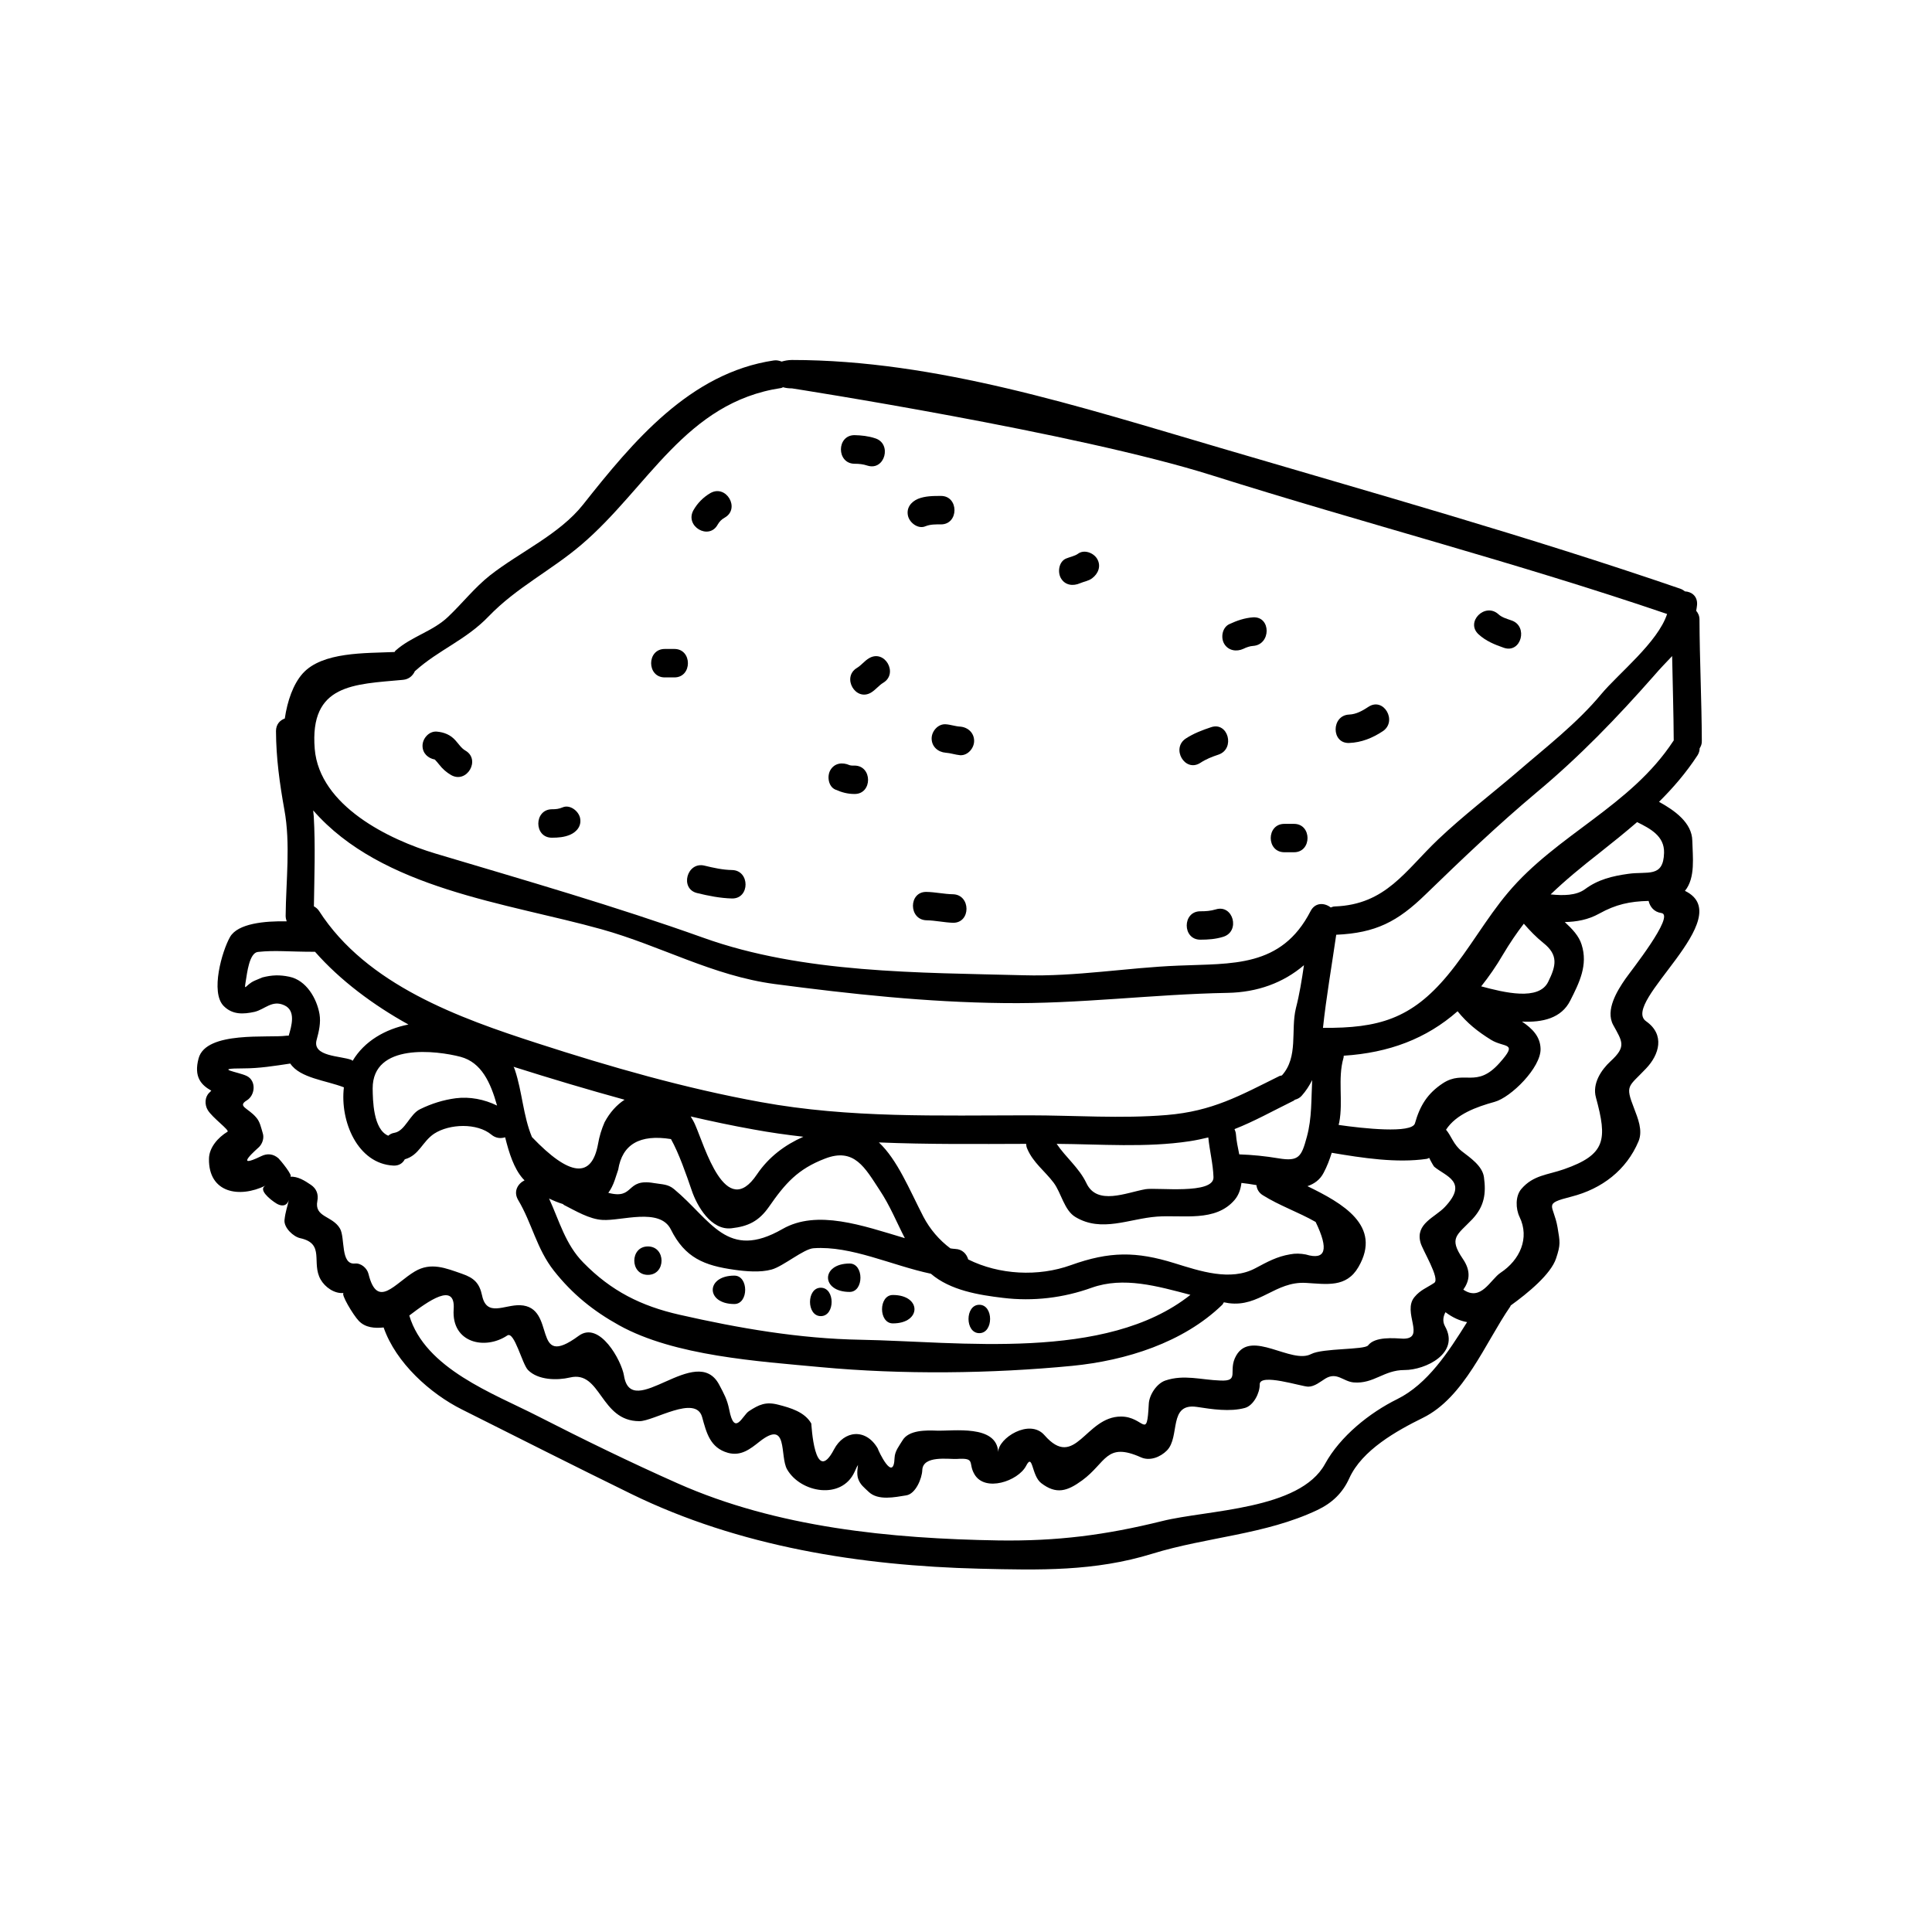 <svg xmlns="http://www.w3.org/2000/svg" xmlns:xlink="http://www.w3.org/1999/xlink" width="400" zoomAndPan="magnify" viewBox="0 0 300 300" height="400" preserveAspectRatio="xMidYMid meet" version="1.0"><defs><clipPath id="02f952e227"><path d="M 30 55.801 L 265 55.801 L 265 244 L 30 244 Z M 30 55.801 " clip-rule="nonzero"/></clipPath></defs><path fill="currentColor" d="M 234.703 96.34 C 237.34 97.219 236.219 101.496 233.535 100.594 C 232.078 100.09 230.742 99.547 229.598 98.504 C 227.492 96.586 230.602 93.484 232.684 95.387 C 233.223 95.883 234.004 96.09 234.703 96.34 " fill-opacity="1" fill-rule="nonzero"/><path fill="currentColor" d="M 209.5 115.367 C 206.684 115.484 206.707 111.066 209.5 110.957 C 210.621 110.91 211.59 110.348 212.5 109.75 C 214.875 108.195 217.043 112.016 214.699 113.555 C 213.129 114.594 211.402 115.297 209.5 115.367 " fill-opacity="1" fill-rule="nonzero"/><path fill="currentColor" d="M 199.438 132.336 C 196.613 132.336 196.613 127.93 199.438 127.93 C 199.934 127.93 200.418 127.93 200.938 127.93 C 203.73 127.93 203.73 132.336 200.938 132.336 C 200.418 132.336 199.934 132.336 199.438 132.336 " fill-opacity="1" fill-rule="nonzero"/><path fill="currentColor" d="M 190.086 99.957 C 189.527 98.984 189.793 97.445 190.867 96.926 C 192.074 96.363 193.266 95.953 194.578 95.859 C 197.395 95.703 197.379 100.113 194.578 100.297 C 194.094 100.32 193.527 100.523 193.078 100.746 C 192.012 101.242 190.727 101.043 190.086 99.957 " fill-opacity="1" fill-rule="nonzero"/><path fill="currentColor" d="M 186.387 145.914 C 183.57 145.914 183.57 141.504 186.387 141.504 C 187.238 141.504 187.957 141.457 188.785 141.211 C 191.492 140.375 192.637 144.629 189.945 145.465 C 188.785 145.828 187.602 145.914 186.387 145.914 " fill-opacity="1" fill-rule="nonzero"/><path fill="currentColor" d="M 184.152 114.664 C 185.359 113.875 186.703 113.371 188.051 112.922 C 190.711 112.016 191.848 116.273 189.211 117.176 C 188.184 117.516 187.262 117.879 186.371 118.469 C 183.973 119.984 181.801 116.18 184.152 114.664 " fill-opacity="1" fill-rule="nonzero"/><path fill="currentColor" d="M 164.73 89.77 C 164.195 88.82 164.418 87.219 165.52 86.738 C 166.098 86.492 166.879 86.352 167.375 85.996 C 168.332 85.27 169.812 85.832 170.367 86.785 C 171.02 87.898 170.531 89.09 169.586 89.793 C 169.008 90.227 168.332 90.297 167.707 90.566 C 166.633 91.039 165.379 90.906 164.73 89.77 " fill-opacity="1" fill-rule="nonzero"/><path fill="currentColor" d="M 152.066 207.012 C 149.832 207.012 149.832 202.605 152.066 202.605 C 154.301 202.605 154.301 207.012 152.066 207.012 " fill-opacity="1" fill-rule="nonzero"/><path fill="currentColor" d="M 146.852 116.883 C 145.668 116.789 144.664 115.953 144.664 114.664 C 144.664 113.535 145.668 112.379 146.852 112.465 C 147.613 112.512 148.332 112.789 149.098 112.828 C 150.281 112.922 151.262 113.781 151.262 115.051 C 151.262 116.18 150.281 117.332 149.098 117.27 C 148.332 117.199 147.598 116.93 146.852 116.883 " fill-opacity="1" fill-rule="nonzero"/><path fill="currentColor" d="M 143.875 138.496 C 145.246 138.52 146.59 138.836 147.977 138.859 C 150.766 138.93 150.789 143.336 147.977 143.289 C 146.59 143.242 145.246 142.926 143.875 142.902 C 141.059 142.836 141.059 138.426 143.875 138.496 " fill-opacity="1" fill-rule="nonzero"/><path fill="currentColor" d="M 146.117 77.008 C 148.91 77.008 148.91 81.426 146.117 81.426 C 145.27 81.426 144.488 81.402 143.699 81.719 C 142.605 82.191 141.309 81.238 141.012 80.18 C 140.68 78.91 141.438 77.938 142.539 77.465 C 143.66 77.008 144.926 77.008 146.117 77.008 " fill-opacity="1" fill-rule="nonzero"/><path fill="currentColor" d="M 138.645 201.086 C 143.117 201.086 143.117 205.496 138.645 205.496 C 136.402 205.496 136.402 201.086 138.645 201.086 " fill-opacity="1" fill-rule="nonzero"/><path fill="currentColor" d="M 135.266 107.539 C 132.852 108.984 130.656 105.164 133.07 103.711 C 133.742 103.309 134.238 102.625 134.926 102.219 C 137.371 100.746 139.559 104.574 137.145 106.023 C 136.473 106.426 135.977 107.105 135.266 107.539 " fill-opacity="1" fill-rule="nonzero"/><path fill="currentColor" d="M 131.934 196.199 C 134.168 196.199 134.168 200.609 131.934 200.609 C 127.453 200.609 127.453 196.199 131.934 196.199 " fill-opacity="1" fill-rule="nonzero"/><path fill="currentColor" d="M 132.691 72.012 C 129.875 71.988 129.875 67.57 132.691 67.57 C 133.766 67.594 134.84 67.711 135.871 68.051 C 138.555 68.863 137.418 73.141 134.711 72.305 C 134.012 72.074 133.41 72.012 132.691 72.012 " fill-opacity="1" fill-rule="nonzero"/><path fill="currentColor" d="M 131.91 118.809 C 132.156 118.895 132.441 118.879 132.691 118.879 C 135.492 118.895 135.492 123.312 132.691 123.289 C 131.613 123.289 130.703 123.039 129.711 122.605 C 128.621 122.137 128.398 120.527 128.93 119.598 C 129.582 118.469 130.812 118.328 131.91 118.809 " fill-opacity="1" fill-rule="nonzero"/><path fill="currentColor" d="M 127.453 204.367 C 125.219 204.367 125.219 199.957 127.453 199.957 C 129.695 199.957 129.695 204.367 127.453 204.367 " fill-opacity="1" fill-rule="nonzero"/><path fill="currentColor" d="M 114.031 198.078 C 116.27 198.078 116.27 202.488 114.031 202.488 C 109.555 202.488 109.555 198.078 114.031 198.078 " fill-opacity="1" fill-rule="nonzero"/><path fill="currentColor" d="M 110.32 76.559 C 112.781 75.176 114.992 78.98 112.531 80.379 C 112.039 80.652 111.727 80.969 111.434 81.473 C 110.074 83.938 106.289 81.719 107.676 79.227 C 108.301 78.121 109.223 77.195 110.32 76.559 " fill-opacity="1" fill-rule="nonzero"/><path fill="currentColor" d="M 113.668 135.098 C 116.469 135.145 116.469 139.562 113.668 139.516 C 111.836 139.469 110.004 139.105 108.238 138.672 C 105.508 138 106.668 133.746 109.398 134.418 C 110.809 134.758 112.215 135.074 113.668 135.098 " fill-opacity="1" fill-rule="nonzero"/><path fill="currentColor" d="M 104.719 100.77 C 107.52 100.77 107.52 105.188 104.719 105.188 C 104.211 105.188 103.715 105.188 103.227 105.188 C 100.402 105.188 100.402 100.77 103.227 100.77 C 103.715 100.77 104.211 100.77 104.719 100.77 " fill-opacity="1" fill-rule="nonzero"/><path fill="currentColor" d="M 100.605 193.547 C 103.43 193.547 103.43 197.961 100.605 197.961 C 97.789 197.961 97.789 193.547 100.605 193.547 " fill-opacity="1" fill-rule="nonzero"/><path fill="currentColor" d="M 85.707 130.078 C 82.883 130.102 82.883 125.684 85.707 125.66 C 86.332 125.66 86.773 125.617 87.363 125.367 C 88.453 124.895 89.754 125.863 90.047 126.906 C 90.379 128.176 89.598 129.152 88.523 129.621 C 87.602 130.008 86.668 130.078 85.707 130.078 " fill-opacity="1" fill-rule="nonzero"/><path fill="currentColor" d="M 70.754 115.004 C 71.227 115.527 71.629 116.18 72.254 116.543 C 74.699 117.941 72.504 121.75 70.043 120.348 C 69.324 119.938 68.699 119.375 68.188 118.715 C 67.961 118.445 67.762 118.176 67.516 117.941 C 66.461 117.742 65.609 116.977 65.609 115.801 C 65.609 114.664 66.617 113.512 67.809 113.602 C 68.945 113.695 69.973 114.098 70.754 115.004 " fill-opacity="1" fill-rule="nonzero"/><g clip-path="url(#02f952e227)"><path fill="currentColor" d="M 119.828 197.129 C 118.078 197.621 115.82 197.422 114.055 197.172 C 109.352 196.516 106.359 195.316 104.164 190.898 C 102.438 187.465 96.488 189.617 93.559 189.43 C 91.523 189.324 89.352 188.008 87.562 187.102 C 87.492 187.055 87.469 187.008 87.41 186.965 C 86.668 186.738 85.953 186.445 85.258 186.105 C 86.844 189.547 87.789 193.234 90.582 196.059 C 94.902 200.477 99.574 202.805 105.484 204.145 C 114.723 206.246 124.121 207.871 133.609 208.035 C 148.887 208.305 171.738 211.477 184.848 201.062 C 179.703 199.711 174.469 198.195 169.516 199.957 C 165.133 201.535 160.438 202.102 155.758 201.535 C 152.004 201.086 147.574 200.383 144.547 197.785 C 138.445 196.492 132.18 193.414 126.34 193.824 C 124.816 193.91 121.637 196.625 119.828 197.129 Z M 104.656 184.637 C 110.453 189.453 112.887 195.789 121.504 190.84 C 126.875 187.762 133.965 190.312 140.504 192.262 C 139.227 189.793 138.199 187.211 136.59 184.797 C 134.324 181.355 132.668 178.137 128.102 179.91 C 123.871 181.531 121.93 183.754 119.402 187.395 C 117.832 189.641 116.16 190.43 113.609 190.723 C 110.43 191.109 108.215 187.258 107.402 184.82 C 106.578 182.414 105.418 179.066 104.188 176.875 C 99.352 176.102 96.621 177.688 95.996 181.625 C 95.816 182.168 95.641 182.715 95.461 183.234 C 95.191 184.023 94.859 184.68 94.457 185.223 C 98.617 186.312 97.047 182.918 101.547 183.707 C 102.863 183.93 103.691 183.848 104.656 184.637 Z M 117.945 223.852 C 116.492 225.004 115.062 226.156 113.027 225.594 C 110.25 224.805 109.695 222.469 109.02 220.023 C 108.016 216.52 101.523 220.68 99.289 220.68 C 93.156 220.68 93.355 212.738 88.5 213.898 C 86.512 214.367 83.555 214.324 81.992 212.738 C 81.074 211.816 79.867 206.633 78.77 207.375 C 75.305 209.688 70.09 208.527 70.445 203.309 C 70.754 198.961 66.461 202.062 63.555 204.273 C 66.012 212.535 76.641 216.387 83.449 219.867 C 90.582 223.512 97.852 227.062 105.191 230.32 C 120.656 237.203 138.328 238.922 155.043 239.199 C 164.148 239.328 171.621 238.379 180.461 236.191 C 187.441 234.441 201.828 234.488 205.75 227.316 C 208.094 223.039 212.656 219.375 216.98 217.246 C 221.676 214.91 224.895 209.961 227.809 205.297 C 226.664 205.094 225.566 204.59 224.453 203.758 C 224.098 204.414 223.957 205.18 224.383 205.953 C 226.734 210.137 221.344 212.738 218.094 212.738 C 218.07 212.738 218.07 212.738 218.07 212.738 C 214.875 212.738 213.328 214.91 210.219 214.664 C 208.562 214.531 207.605 212.969 205.789 214.074 C 205.051 214.531 204.133 215.32 203.148 215.32 C 202.098 215.32 195.562 213.148 195.609 214.98 C 195.633 216.293 194.648 218.258 193.305 218.625 C 190.996 219.258 188.184 218.824 185.879 218.469 C 181.359 217.789 183.301 223.102 181.199 225.23 C 180.168 226.273 178.535 226.906 177.176 226.297 C 171.715 223.852 171.785 227.133 168.039 229.871 C 165.719 231.57 164.02 232.09 161.688 230.305 C 160.141 229.129 160.414 225.5 159.324 227.633 C 158.086 229.984 152.941 231.75 151.309 228.918 C 150.281 227.18 151.57 226.344 148.578 226.543 C 147.324 226.613 143.297 225.934 143.211 228.285 C 143.164 229.574 142.18 231.973 140.727 232.199 C 138.957 232.477 136.34 233.066 134.863 231.633 C 134.168 230.961 133.609 230.574 133.27 229.668 C 132.961 228.832 133.23 227.672 133.23 227.473 C 133.141 227.582 132.984 227.906 132.691 228.562 C 130.68 232.949 124.32 231.797 122.227 228.176 C 121.035 226.133 122.465 220.293 117.945 223.852 Z M 107.945 174.656 C 109.398 177.914 112.664 189.641 117.543 182.352 C 119.379 179.637 121.883 177.781 124.746 176.512 C 122.156 176.219 119.555 175.855 116.965 175.375 C 113.715 174.797 110.477 174.105 107.25 173.363 C 107.496 173.773 107.746 174.176 107.945 174.656 Z M 113.23 218.871 C 114.055 223.172 115.309 219.754 116.293 219.125 C 117.855 218.105 118.906 217.609 120.879 218.129 C 122.711 218.602 124.949 219.234 125.977 221.043 C 126 221.066 126.449 230.914 129.512 225.051 C 131.059 222.113 134.438 221.727 136.293 224.91 C 136.379 225.254 138.777 230.371 138.91 226.344 C 138.957 225.32 139.629 224.508 140.125 223.691 C 141.082 222.02 143.836 222.09 145.445 222.148 C 148 222.242 154.773 221.16 155 225.477 C 155 223.312 159.879 220.207 162.184 222.855 C 166.996 228.355 168.512 219.961 174.066 219.961 C 177.688 219.961 178.086 223.805 178.383 217.988 C 178.453 216.59 179.613 214.824 180.957 214.367 C 183.844 213.395 186.48 214.262 189.457 214.367 C 192.637 214.531 190.574 212.875 191.965 210.477 C 194.309 206.402 200.512 211.879 203.598 210.254 C 205.387 209.324 211.875 209.621 212.434 208.914 C 213.508 207.516 216.391 207.785 217.938 207.871 C 221.43 207.832 217.691 203.734 219.641 201.406 C 220.555 200.297 221.52 199.996 222.703 199.207 C 223.672 198.574 220.871 194.094 220.578 192.957 C 219.75 189.996 222.82 189.051 224.359 187.418 C 228.074 183.48 224.453 182.648 222.703 181.168 C 222.617 181.086 222.23 180.426 221.922 179.793 C 221.809 179.863 221.652 179.926 221.543 179.949 C 216.887 180.629 211.59 179.816 206.793 179.004 C 206.461 180.062 206.059 181.129 205.539 182.098 C 204.984 183.188 204.086 183.824 203.02 184.188 C 208.41 186.809 214.676 190.312 210.938 196.742 C 209.059 199.996 205.988 199.387 202.77 199.207 C 198.043 198.938 195.562 202.992 190.797 202.355 C 190.559 202.309 190.285 202.262 190.039 202.219 C 189.945 202.355 189.906 202.488 189.793 202.605 C 183.727 208.488 174.824 211.266 166.523 212.086 C 153.945 213.309 140.031 213.465 127.453 212.289 C 117.793 211.383 104.742 210.57 96.133 205.789 C 92.105 203.555 88.879 200.949 86.016 197.328 C 83.309 193.895 82.621 189.949 80.445 186.312 C 79.688 185 80.402 183.801 81.453 183.281 C 81.367 183.188 81.25 183.094 81.16 182.98 C 79.82 181.441 79.062 179.113 78.438 176.598 C 77.762 176.809 76.996 176.762 76.309 176.195 C 74.09 174.34 69.797 174.492 67.422 176.035 C 65.551 177.277 65.117 179.383 62.855 180.016 C 62.547 180.605 61.969 181.039 61.07 180.992 C 55.539 180.699 52.77 174.137 53.398 168.84 C 50.621 167.758 46.59 167.418 45.074 165.148 C 42.629 165.512 40.285 165.898 37.82 165.898 C 32.875 165.898 37.016 166.441 38.312 167.074 C 39.836 167.82 39.637 170.086 38.312 170.875 C 36.812 171.801 38.539 172.051 39.77 173.504 C 40.371 174.176 40.535 175.082 40.797 175.949 C 41.043 176.668 40.773 177.551 40.238 178.098 C 39.992 178.348 35.984 181.758 40.574 179.523 C 41.516 179.066 42.43 179.16 43.242 179.863 C 43.504 180.109 45.633 182.688 45.051 182.715 C 46.258 182.648 47.332 183.344 48.27 183.977 C 49.145 184.566 49.477 185.445 49.281 186.469 C 48.766 189.051 51.625 188.75 52.793 190.77 C 53.621 192.191 52.832 196.422 55.121 196.199 C 56.059 196.105 57 196.918 57.219 197.809 C 58.586 203.391 61.316 199.254 64.426 197.422 C 66.91 195.953 69.191 196.902 71.723 197.785 C 73.648 198.441 74.453 199.277 74.855 201.156 C 75.566 204.566 78.32 202.582 80.758 202.672 C 86.582 202.898 82.395 212.922 89.867 207.422 C 93.109 205.047 96.512 211.289 96.891 213.602 C 98.035 220.844 108.148 208.328 111.68 215.027 C 112.418 216.426 112.91 217.285 113.23 218.871 Z M 118.125 171.129 C 131.98 173.66 145.754 173.188 159.762 173.188 C 166.832 173.188 174.105 173.727 181.16 173.141 C 188.273 172.551 192.477 170.156 198.695 167.074 C 198.832 167.031 198.941 167.031 199.059 166.984 C 201.648 164.105 200.395 159.992 201.223 156.57 C 201.789 154.383 202.145 152.141 202.477 149.875 C 199.281 152.609 195.254 154.09 190.617 154.172 C 178.961 154.383 167.574 155.914 155.871 155.758 C 143.875 155.629 132.156 154.359 120.273 152.797 C 110.629 151.504 102.617 146.863 93.379 144.289 C 78.676 140.188 59.324 138.086 48.633 125.84 C 48.648 126.141 48.695 126.438 48.719 126.746 C 48.988 131.41 48.809 136.074 48.742 140.738 C 49.035 140.891 49.32 141.117 49.547 141.457 C 56.934 152.953 71.344 158.086 83.449 162 C 94.789 165.676 106.398 169.004 118.125 171.129 Z M 152.09 243.586 C 133.633 243.129 114.77 240.164 98.012 231.973 C 89.219 227.672 80.469 223.242 71.746 218.871 C 66.84 216.426 61.473 211.629 59.57 206.129 C 58.184 206.27 56.73 206.176 55.703 205.094 C 54.852 204.211 52.832 200.84 53.375 200.77 C 51.941 200.934 50.465 199.867 49.793 198.691 C 48.293 196.082 50.535 193.121 46.613 192.262 C 45.562 192.039 44.07 190.652 44.176 189.453 C 44.332 188.055 44.602 187.504 44.852 186.328 C 44.516 187.375 43.66 187.328 42.926 186.879 C 41.895 186.242 40.016 184.68 41.246 184.094 C 37.129 186.105 32.387 185.223 32.449 179.969 C 32.449 178.184 33.891 176.598 35.32 175.738 C 35.723 175.516 32.969 173.574 32.25 172.352 C 31.762 171.531 31.785 170.355 32.496 169.676 C 32.613 169.566 32.699 169.473 32.812 169.359 C 31.242 168.477 30.059 167.23 30.84 164.336 C 32 160.035 41.785 161.211 44.473 160.824 C 44.602 160.805 44.719 160.824 44.828 160.824 C 45.273 159.309 45.988 156.934 44.152 156.102 C 42.25 155.219 41.137 156.734 39.527 157.121 C 37.781 157.5 36.102 157.594 34.73 156.207 C 32.637 154.09 34.469 147.684 35.723 145.488 C 36.93 143.383 41.137 142.996 44.516 143.066 C 44.426 142.797 44.355 142.523 44.355 142.207 C 44.402 136.824 45.137 131.023 44.152 125.707 C 43.418 121.617 42.879 117.719 42.855 113.535 C 42.855 112.488 43.457 111.84 44.223 111.57 C 44.625 108.809 45.539 106.223 46.992 104.59 C 50.039 101.18 56.754 101.449 61.273 101.242 C 61.316 101.18 61.34 101.109 61.402 101.043 C 63.871 98.828 67.195 98.055 69.57 95.789 C 71.77 93.707 73.711 91.219 76.086 89.344 C 80.695 85.727 86.867 82.988 90.543 78.348 C 98.301 68.547 107.141 57.91 120.16 55.969 C 120.633 55.898 121.012 56.016 121.375 56.145 C 121.836 56.016 122.355 55.898 122.984 55.898 C 145.352 55.898 167.707 63.16 189.457 69.543 C 213.578 76.652 237.16 83.258 260.945 91.426 C 261.211 91.52 261.434 91.676 261.637 91.828 C 262.664 91.875 263.629 92.578 263.516 93.941 C 263.492 94.258 263.43 94.543 263.383 94.844 C 263.668 95.18 263.895 95.609 263.895 96.199 C 263.918 102.488 264.234 108.762 264.258 115.051 C 264.281 115.527 264.117 115.887 263.918 116.203 C 263.918 116.543 263.832 116.906 263.586 117.293 C 261.812 120.008 259.801 122.336 257.613 124.508 C 260.074 125.863 262.734 127.766 262.781 130.551 C 262.828 132.973 263.312 136.297 261.637 138.332 C 270.098 142.434 251.523 155.715 255.617 158.59 C 258.57 160.672 257.652 163.773 255.594 165.922 C 252.863 168.816 252.305 168.43 253.738 172.098 C 254.316 173.637 255.129 175.516 254.434 177.211 C 252.555 181.695 248.727 184.613 244.008 185.812 C 239.48 186.965 241.23 186.965 241.855 190.582 C 242.234 192.871 242.352 193.215 241.633 195.387 C 240.828 197.855 237.246 200.793 234.586 202.711 C 234.539 202.781 234.539 202.852 234.5 202.898 C 230.648 208.469 227.383 217 220.941 220.164 C 216.863 222.172 211.496 225.168 209.523 229.531 C 208.48 231.844 206.84 233.398 204.535 234.488 C 196.457 238.309 187.402 238.648 178.938 241.258 C 169.965 244.031 161.379 243.809 152.09 243.586 Z M 252.84 135.688 C 255.816 135.254 258.301 136.367 258.395 132.406 C 258.457 129.824 256.266 128.672 254.211 127.656 C 252.328 129.281 250.355 130.867 248.348 132.453 C 245.547 134.648 243.062 136.684 240.781 138.883 C 242.73 139.082 244.742 139.082 246.133 138.062 C 248.145 136.57 250.379 136.027 252.84 135.688 Z M 252.375 152.023 C 253.109 150.941 260.203 142.066 257.969 141.773 C 256.848 141.621 256.199 140.801 255.996 139.895 C 253.051 139.965 250.898 140.438 248.324 141.867 C 246.582 142.836 244.789 143.137 242.977 143.176 C 244.137 144.242 245.191 145.348 245.594 146.688 C 246.605 149.852 245.238 152.59 243.828 155.371 C 242.461 158.109 239.527 158.793 236.332 158.629 C 237.941 159.719 239.172 160.941 239.219 162.867 C 239.289 165.762 234.633 170.402 232.078 171.098 C 229.285 171.871 226.109 173 224.539 175.422 C 225.363 176.375 225.684 177.734 227.004 178.773 C 228.25 179.746 230.176 181.016 230.426 182.777 C 230.781 185.34 230.492 187.305 228.637 189.301 C 226.215 191.828 224.926 192.191 227.137 195.457 C 228.52 197.469 228.117 198.984 227.223 200.254 C 230 202.148 231.43 198.668 233.023 197.621 C 235.992 195.656 237.562 192.262 235.953 188.957 C 235.344 187.691 235.281 185.719 236.242 184.613 C 238.098 182.461 240.27 182.461 242.863 181.555 C 249.375 179.273 249.598 176.961 247.812 170.402 C 247.223 168.25 248.641 166.125 250.094 164.785 C 252.578 162.504 251.926 161.754 250.496 159.156 C 249.242 156.844 251.125 153.832 252.375 152.023 Z M 256.785 104.977 C 251.055 111.477 245.305 117.449 238.637 123.016 C 232.574 128.105 227.066 133.359 221.391 138.859 C 217.004 143.137 213.602 144.875 207.488 145.148 C 206.793 149.965 205.949 154.785 205.43 159.605 C 214.023 159.672 219.145 158.227 224.785 151.438 C 228.188 147.344 230.781 142.609 234.16 138.609 C 241.75 129.574 253.18 125.207 259.824 115.074 C 259.848 115.027 259.871 115.027 259.895 114.98 C 259.871 110.617 259.73 106.246 259.648 101.875 C 258.75 102.828 257.789 103.801 256.785 104.977 Z M 248.641 107.785 C 251.301 104.59 257.426 99.75 258.867 95.34 C 235.438 87.352 211.812 81.262 188.23 73.82 C 167.188 67.168 122.984 60.309 122.984 60.309 C 122.441 60.309 121.992 60.246 121.59 60.129 C 121.504 60.152 121.438 60.223 121.328 60.246 C 106.445 62.457 100.629 75.762 90.293 84.566 C 85.637 88.551 80.223 91.203 75.906 95.68 C 72.348 99.395 68.141 100.887 64.488 104.168 C 64.473 104.188 64.449 104.188 64.426 104.211 C 64.109 104.91 63.508 105.48 62.57 105.566 C 54.984 106.27 48.043 106.176 48.871 116.293 C 49.613 125.145 60.445 130.395 67.621 132.539 C 81.652 136.73 95.438 140.691 109.223 145.617 C 124.684 151.164 142.715 151.012 158.957 151.438 C 167.148 151.668 174.895 150.262 182.992 149.941 C 191.293 149.578 198.965 150.305 203.504 141.48 C 204.227 140.082 205.68 140.164 206.637 140.914 C 206.84 140.848 207.016 140.754 207.266 140.754 C 215.207 140.461 218.188 135.215 223.332 130.328 C 227.223 126.637 231.477 123.402 235.551 119.914 C 240 116.07 244.859 112.336 248.641 107.785 Z M 48.918 147.793 C 44.625 147.793 42.832 147.523 40.039 147.816 C 38.691 147.977 38.359 151.211 38.184 152.211 C 37.863 154.195 38.066 152.93 39.543 152.277 C 39.945 152.117 40.324 151.938 40.734 151.777 C 42.234 151.391 43.418 151.352 44.934 151.668 C 47.559 152.211 49.188 155.031 49.613 157.461 C 49.84 158.793 49.523 160.168 49.168 161.461 C 48.43 164.105 52.926 163.93 54.582 164.586 C 54.648 164.633 54.695 164.68 54.758 164.723 C 56.57 161.668 59.84 159.789 63.422 159.086 C 57.984 156.078 52.816 152.23 48.918 147.793 Z M 230 153.16 C 233.602 154.129 238.949 155.441 240.402 152.457 C 241.633 149.965 242.02 148.297 239.645 146.414 C 238.523 145.512 237.562 144.512 236.621 143.43 C 235.508 144.875 234.43 146.461 233.379 148.227 C 232.328 150.035 231.184 151.668 230 153.16 Z M 163.617 183.66 C 162.223 181.805 160.438 180.559 159.516 178.391 C 159.383 178.121 159.359 177.867 159.336 177.617 C 151.688 177.641 144.086 177.711 136.473 177.395 C 139.359 180.109 141.191 184.68 143.387 188.938 C 144.418 190.898 145.848 192.555 147.574 193.848 C 147.82 193.895 148.082 193.91 148.332 193.934 C 149.453 193.98 150.102 194.73 150.344 195.566 C 155.152 197.961 161.219 198.281 166.301 196.445 C 172.293 194.297 176.434 194.297 182.387 196.152 C 186.281 197.352 191.066 199.008 194.957 196.918 C 196.816 195.93 198.27 195.117 200.336 194.77 C 201.137 194.613 201.941 194.637 202.77 194.797 C 205.855 195.727 206.375 194.047 204.293 189.746 C 201.602 188.207 198.719 187.242 196.078 185.586 C 195.453 185.199 195.16 184.613 195.098 184.023 C 194.27 183.883 193.457 183.754 192.77 183.684 C 192.652 184.637 192.367 185.539 191.719 186.312 C 188.738 189.816 183.664 188.617 179.656 188.914 C 175.336 189.23 171.062 191.426 166.996 188.98 C 165.246 187.938 164.801 185.246 163.617 183.66 Z M 164.078 177.617 C 165.473 179.699 167.574 181.355 168.691 183.707 C 170.344 187.258 174.895 185.176 177.887 184.656 C 179.637 184.363 188.539 185.539 188.43 182.777 C 188.359 180.699 187.828 178.688 187.625 176.621 C 186.703 176.844 185.738 177.055 184.711 177.211 C 177.98 178.23 170.91 177.664 164.078 177.617 Z M 70.777 170.535 C 72.93 170.262 75.188 170.695 77.184 171.672 C 76.176 168.09 74.762 164.973 71.52 164.105 C 67.871 163.141 57.852 161.871 57.867 169.016 C 57.891 170.805 57.938 175.375 60.289 176.352 C 60.527 176.148 60.824 175.965 61.25 175.902 C 62.926 175.609 63.625 173 65.23 172.234 C 67.004 171.367 68.836 170.789 70.777 170.535 Z M 231.523 161.461 C 229.441 160.168 227.832 158.883 226.332 157.027 C 221.473 161.305 215.656 163.48 208.656 163.93 C 208.633 164.043 208.656 164.16 208.609 164.293 C 207.691 167.5 208.586 170.969 207.961 174.27 C 207.914 174.41 207.891 174.539 207.867 174.68 C 211.605 175.223 219.238 176.055 219.711 174.434 C 220.492 171.672 221.652 169.793 224.051 168.207 C 227.359 166.055 229.262 169.086 232.844 165.059 C 235.816 161.73 233.648 162.773 231.523 161.461 Z M 93.875 174.27 C 94.695 172.73 95.77 171.555 96.984 170.766 C 91.207 169.18 85.461 167.461 79.75 165.652 C 79.82 165.809 79.914 165.961 79.953 166.125 C 81.098 169.543 81.227 173.25 82.598 176.559 C 88.453 182.688 91.879 183.051 92.863 177.641 C 93.062 176.465 93.402 175.359 93.875 174.27 Z M 192.43 179.25 C 194.473 179.32 196.48 179.523 198.516 179.863 C 201.719 180.402 202.098 179.582 202.926 176.535 C 203.73 173.613 203.598 170.625 203.754 167.711 C 203.328 168.57 202.793 169.406 202.098 170.18 C 201.789 170.512 201.426 170.672 201.07 170.766 C 201 170.789 200.977 170.852 200.914 170.898 C 197.512 172.574 194.734 174.137 191.695 175.328 C 191.801 175.586 191.895 175.832 191.918 176.148 C 191.988 177.102 192.203 178.16 192.43 179.25 " fill-opacity="1" fill-rule="nonzero"/></g></svg>